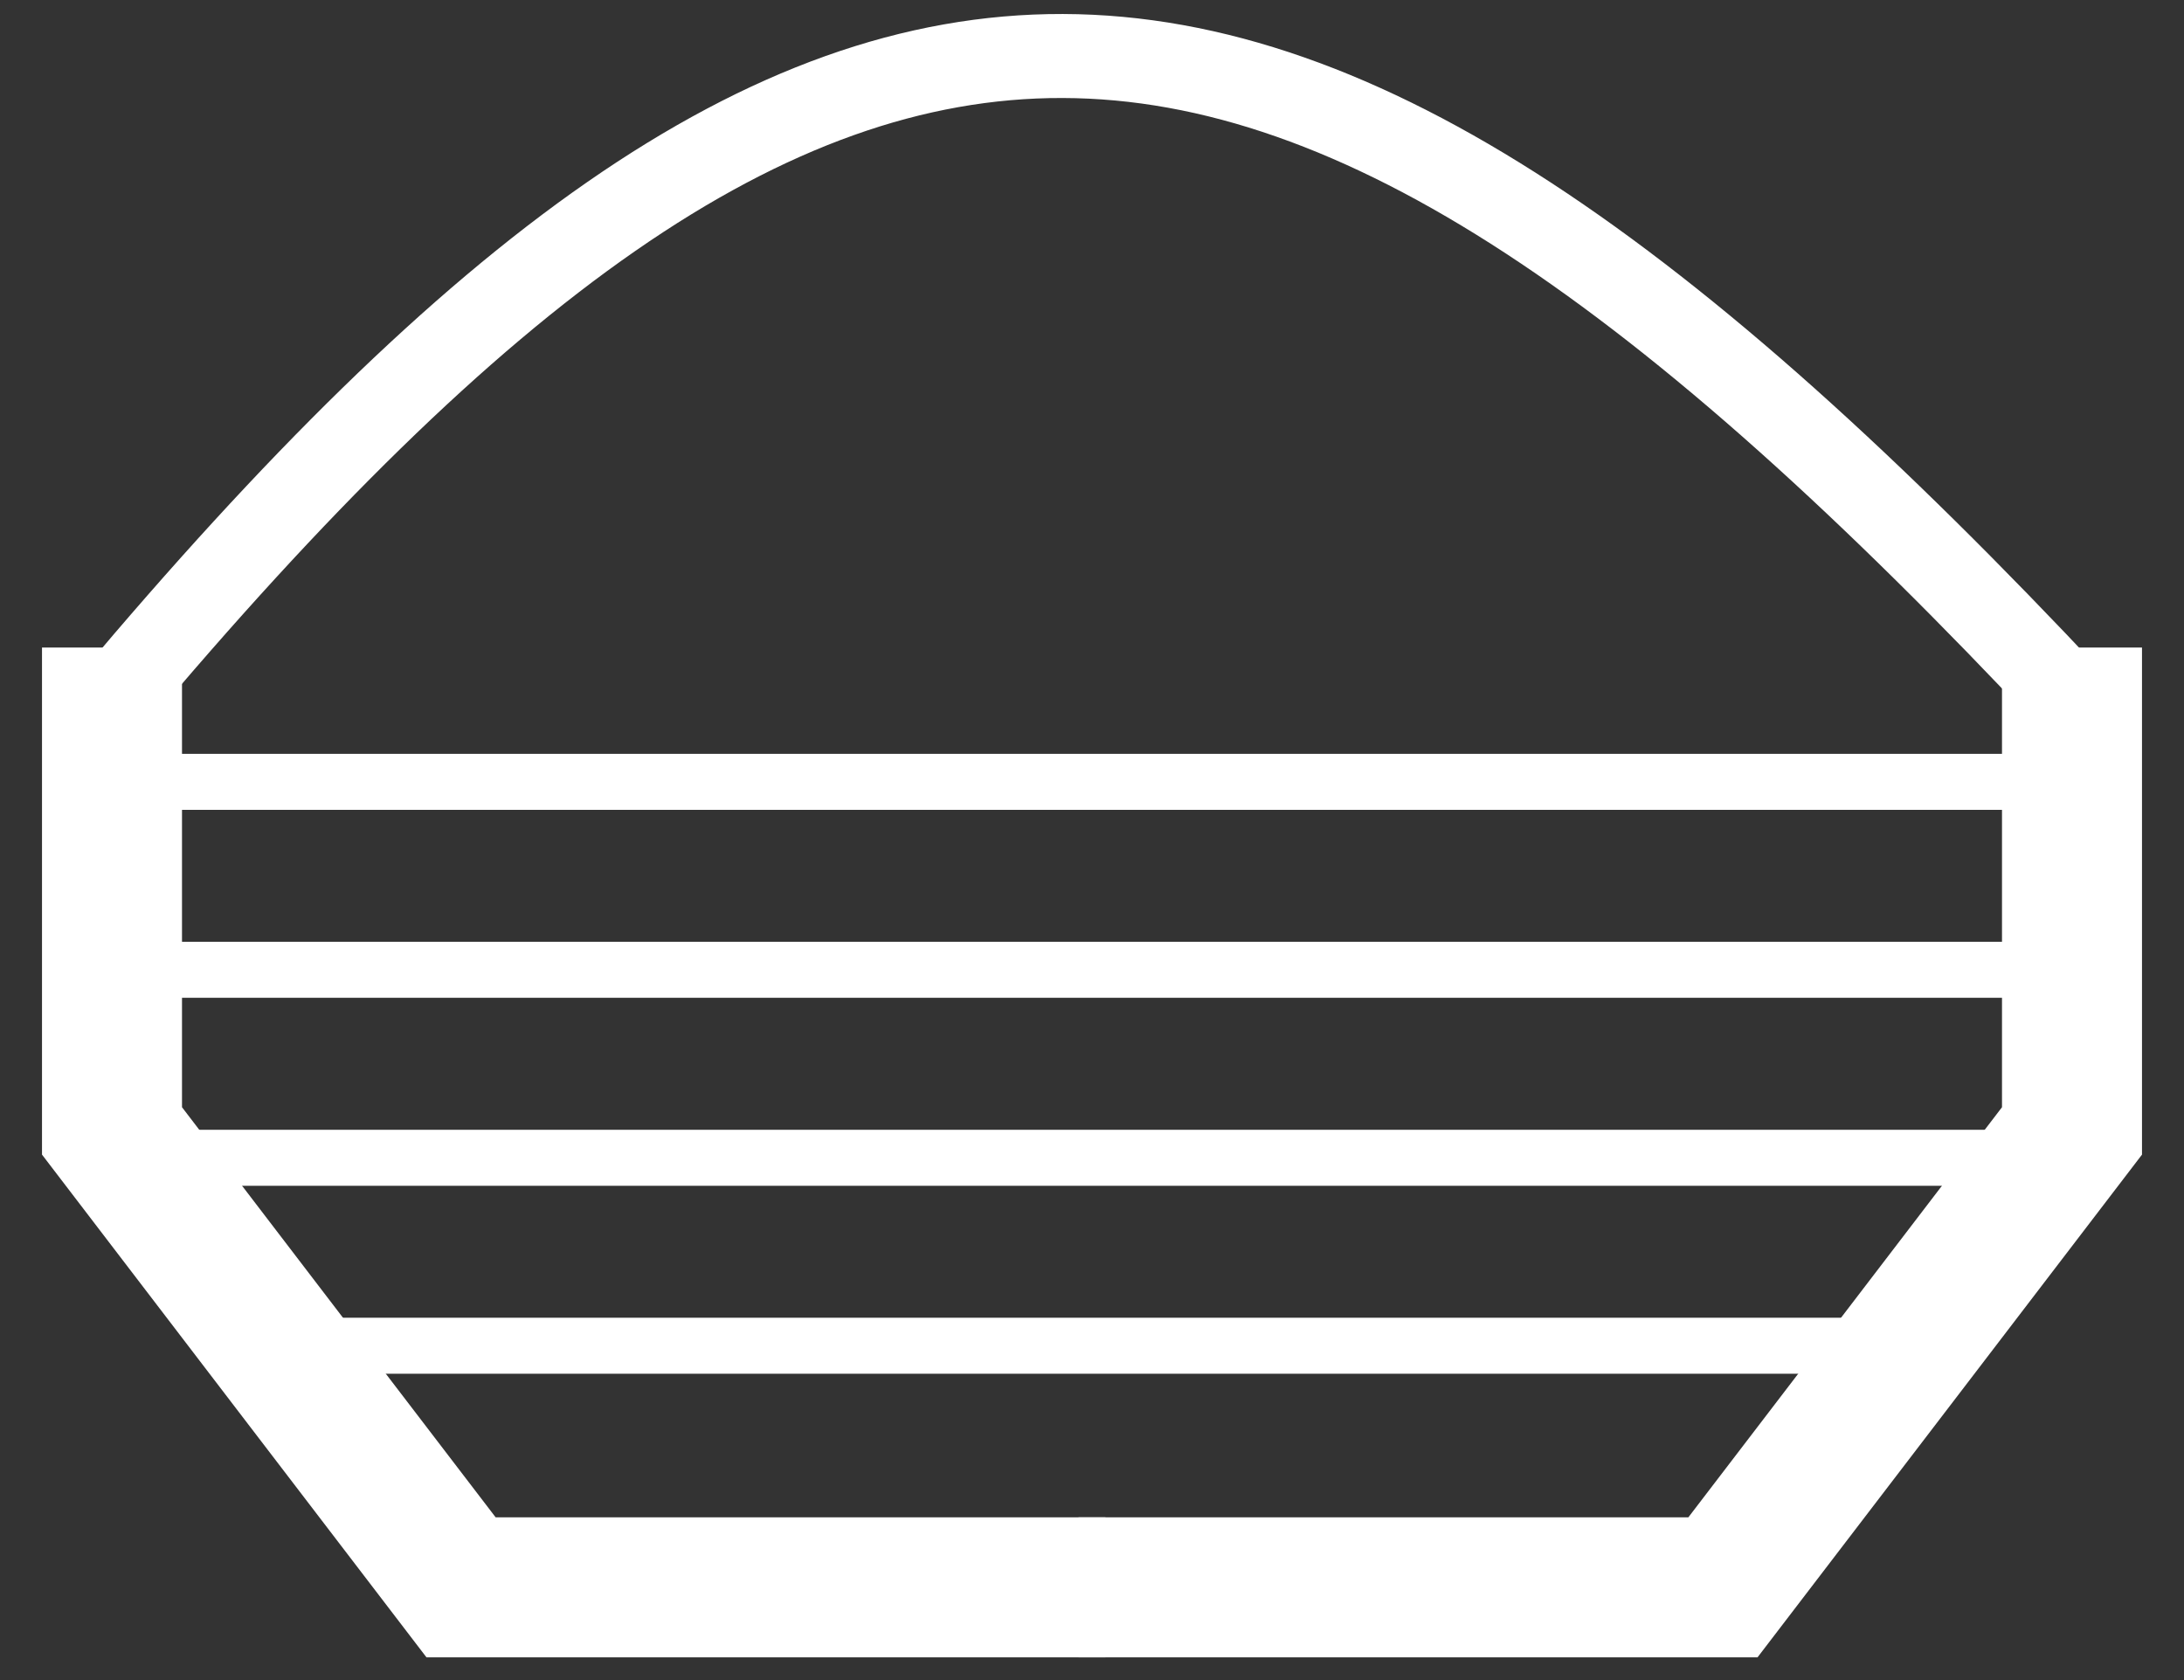 <svg width="39" height="30" viewBox="0 0 39 30" fill="none" xmlns="http://www.w3.org/2000/svg">
<rect x="0" y="0" width="39" height="30" fill="#333333" stroke="none"/>
<path d="M2 12.523C14.962 -2.901 22.648 -2.781 37 12.523" stroke="white" stroke-width="1.5"/>
<path d="M2 11.563V20.194L5.116 24.269L8.233 28.344H19.74" stroke="white" stroke-width="2.5"/>
<path d="M37 11.563V20.194L33.884 24.269L30.767 28.344H19.26" stroke="white" stroke-width="2.5"/>
<path d="M2 13.961H37" stroke="white"/>
<path d="M2 17.317H37" stroke="white"/>
<path d="M2 20.674H37" stroke="white"/>
<path d="M4.397 24.03L35.082 24.03" stroke="white"/>
</svg>
